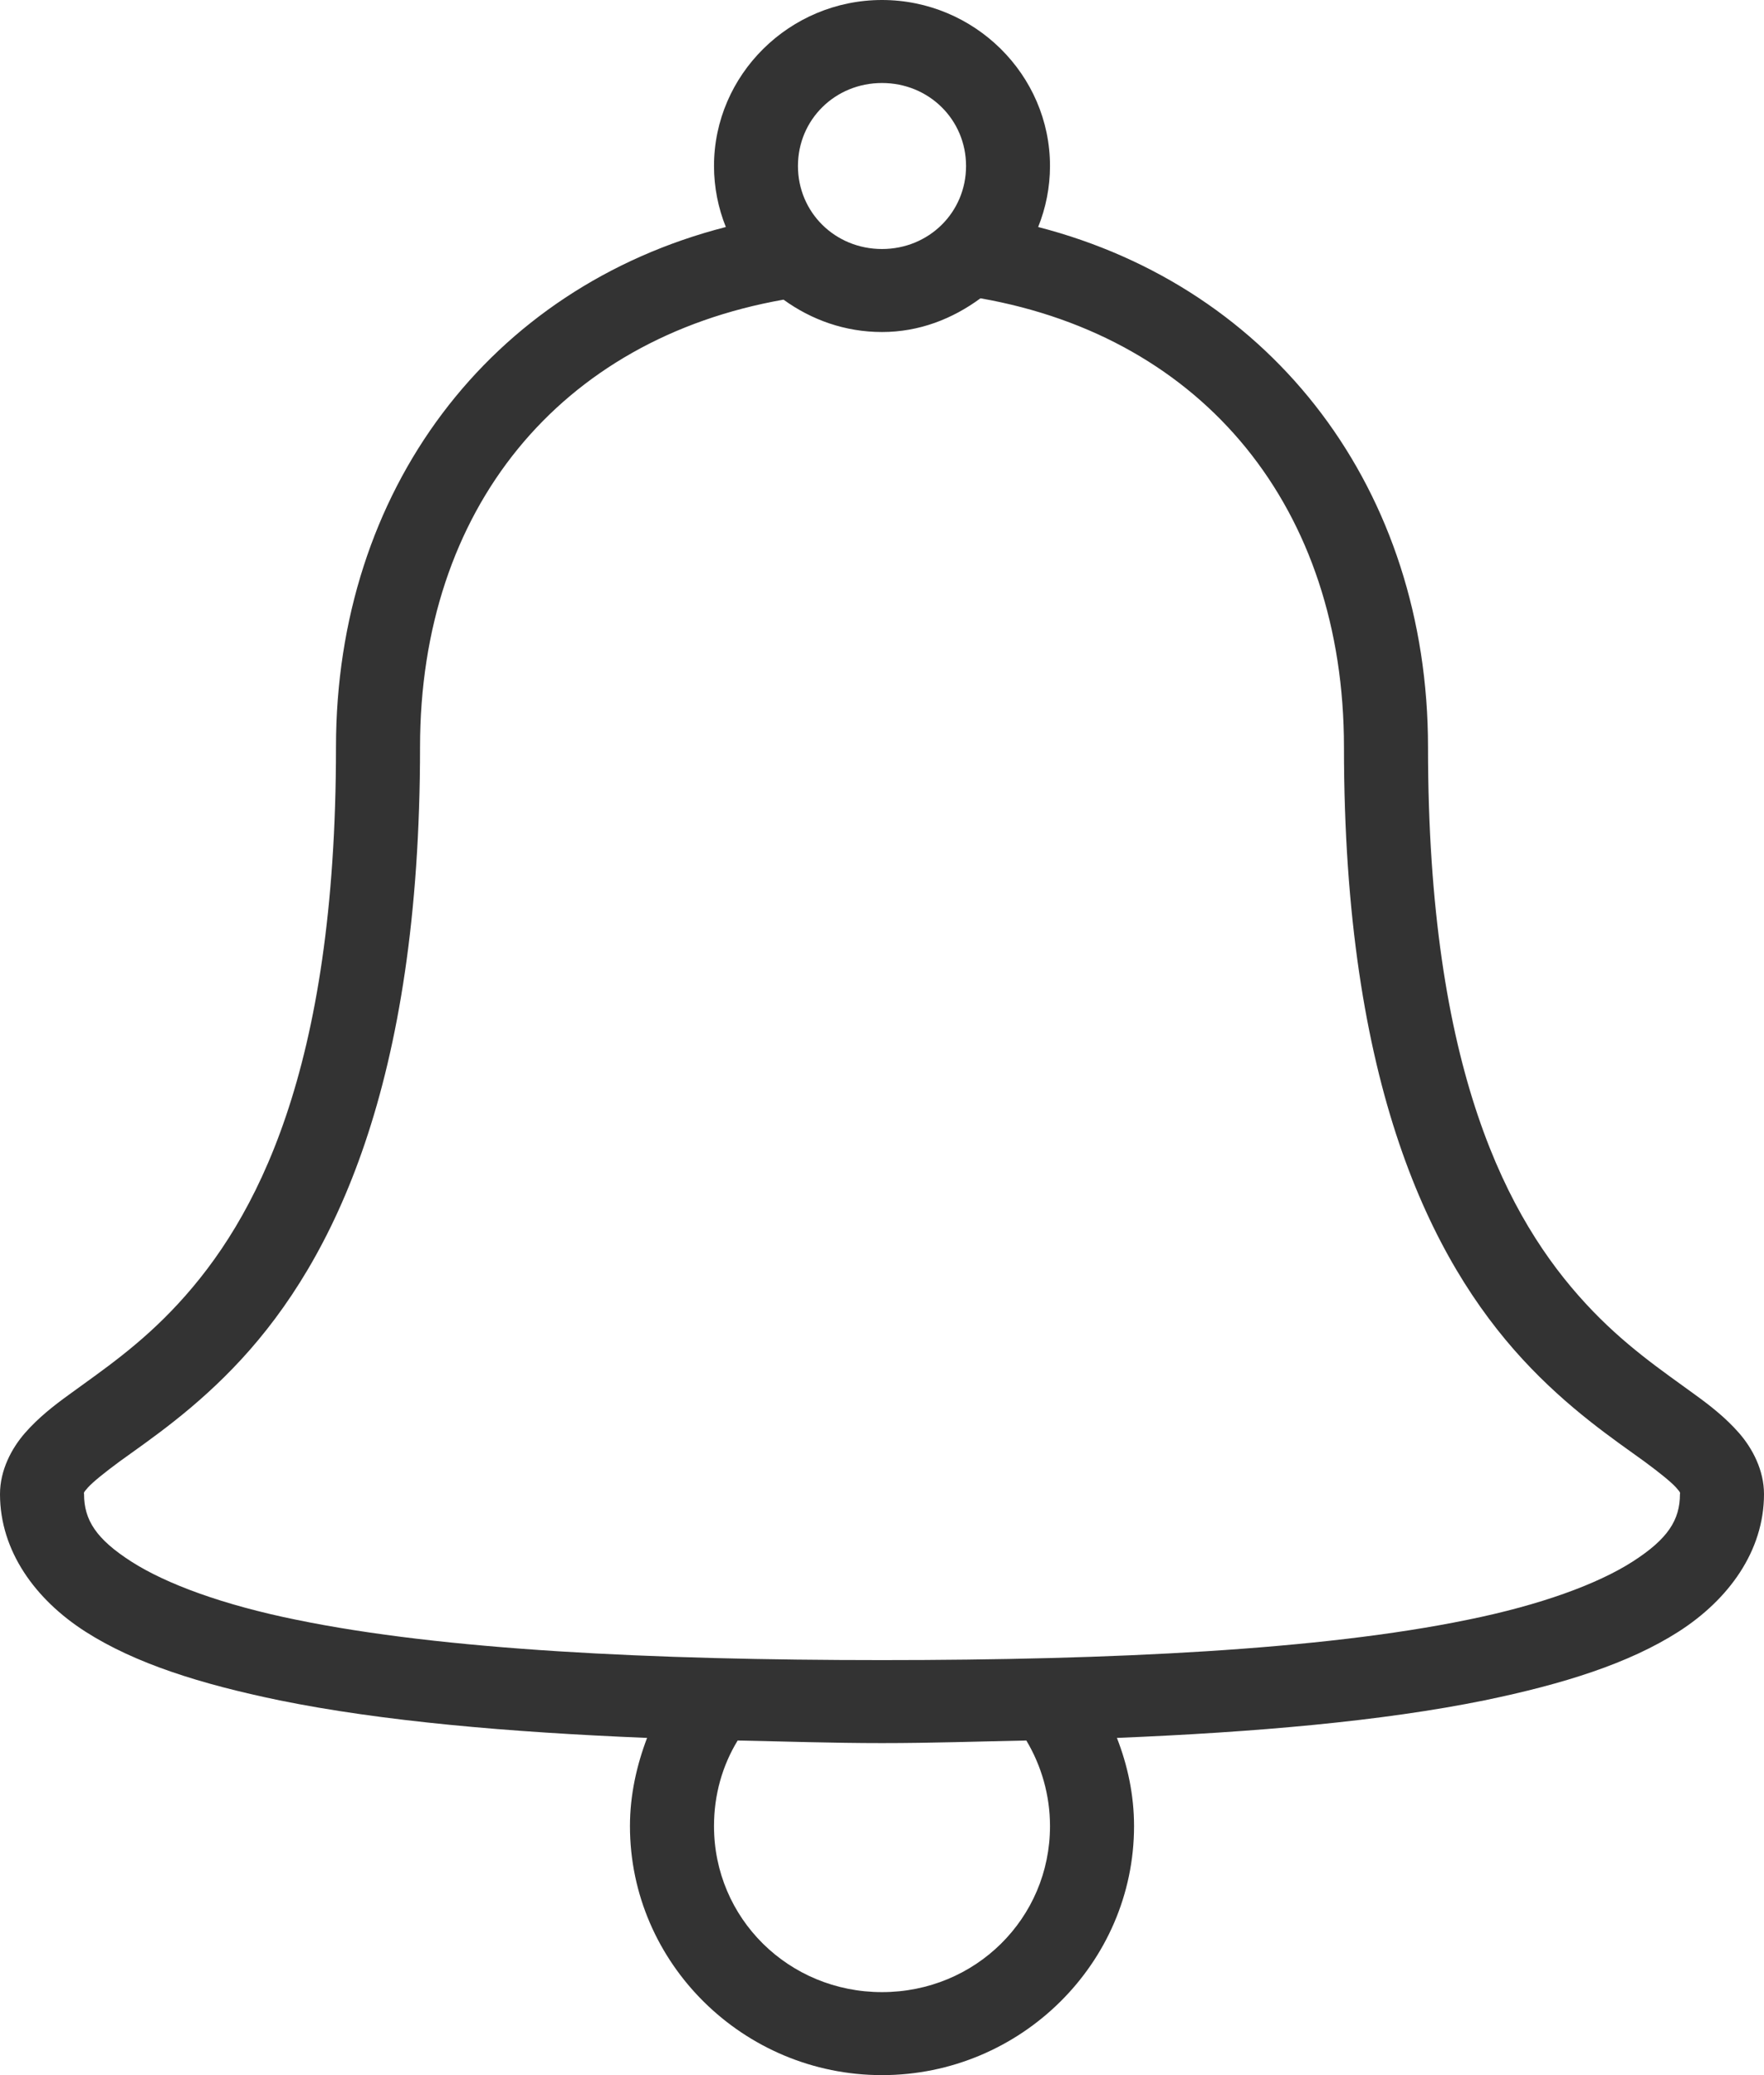 <?xml version="1.0" encoding="UTF-8"?>
<svg width="17px" height="20px" viewBox="0 0 17 20" version="1.1" xmlns="http://www.w3.org/2000/svg" xmlns:xlink="http://www.w3.org/1999/xlink">
    <!-- Generator: Sketch 57.1 (83088) - https://sketch.com -->
    <title>icon-bell</title>
    <desc>Created with Sketch.</desc>
    <g id="Building-Profile" stroke="none" stroke-width="1" fill="none" fill-rule="evenodd">
        <g id="Desktop-HD-Copy" transform="translate(-1125, -15)" fill="#333333" fill-rule="nonzero">
            <g id="Header" transform="translate(0, -24)">
                <path d="M1133.5,39 C1132.61,39 1131.881,39.72 1131.881,40.6 C1131.881,40.806 1131.922,41.006 1131.995,41.188 C1129.718,41.772 1128.238,43.727 1128.238,46.2 C1128.238,49.333 1127.46,50.759 1126.72,51.562 C1126.35,51.964 1125.985,52.208 1125.67,52.438 C1125.512,52.552 1125.368,52.666 1125.24,52.812 C1125.112,52.959 1125,53.169 1125,53.4 C1125,53.95 1125.342,54.417 1125.822,54.725 C1126.303,55.033 1126.934,55.231 1127.694,55.388 C1128.681,55.589 1129.898,55.695 1131.236,55.75 C1131.135,56.016 1131.071,56.302 1131.071,56.6 C1131.071,57.92 1132.164,59 1133.5,59 C1134.836,59 1135.929,57.92 1135.929,56.6 C1135.929,56.3 1135.867,56.014 1135.764,55.75 C1137.102,55.695 1138.319,55.589 1139.306,55.388 C1140.066,55.231 1140.697,55.033 1141.178,54.725 C1141.658,54.417 1142,53.95 1142,53.4 C1142,53.169 1141.888,52.959 1141.76,52.812 C1141.632,52.666 1141.488,52.552 1141.33,52.438 C1141.015,52.208 1140.65,51.964 1140.28,51.562 C1139.54,50.759 1138.762,49.333 1138.762,46.2 C1138.762,43.728 1137.279,41.775 1135.005,41.188 C1135.078,41.006 1135.119,40.806 1135.119,40.6 C1135.119,39.72 1134.39,39 1133.5,39 Z M1133.5,39.8 C1133.952,39.8 1134.31,40.153 1134.31,40.6 C1134.31,41.047 1133.952,41.4 1133.5,41.4 C1133.048,41.4 1132.69,41.047 1132.69,40.6 C1132.69,40.153 1133.048,39.8 1133.5,39.8 Z M1134.449,41.875 C1136.607,42.255 1137.952,43.903 1137.952,46.2 C1137.952,49.467 1138.794,51.145 1139.673,52.1 C1140.112,52.577 1140.556,52.875 1140.849,53.087 C1140.994,53.194 1141.104,53.283 1141.153,53.337 C1141.202,53.392 1141.19,53.388 1141.19,53.4 C1141.19,53.65 1141.073,53.833 1140.735,54.05 C1140.397,54.267 1139.847,54.469 1139.141,54.612 C1137.731,54.902 1135.723,55 1133.5,55 C1131.277,55 1129.269,54.902 1127.859,54.612 C1127.153,54.469 1126.603,54.267 1126.265,54.05 C1125.927,53.833 1125.81,53.65 1125.81,53.4 C1125.81,53.388 1125.798,53.392 1125.847,53.337 C1125.896,53.283 1126.006,53.194 1126.151,53.087 C1126.444,52.875 1126.888,52.577 1127.327,52.1 C1128.206,51.145 1129.048,49.467 1129.048,46.2 C1129.048,43.905 1130.395,42.269 1132.551,41.888 C1132.82,42.083 1133.144,42.2 1133.5,42.2 C1133.859,42.2 1134.18,42.073 1134.449,41.875 Z M1132.109,55.775 C1132.562,55.784 1133.024,55.8 1133.5,55.8 C1133.976,55.8 1134.438,55.784 1134.891,55.775 C1135.035,56.016 1135.119,56.3 1135.119,56.6 C1135.119,57.489 1134.4,58.2 1133.5,58.2 C1132.6,58.2 1131.881,57.489 1131.881,56.6 C1131.881,56.297 1131.962,56.016 1132.109,55.775 Z" id="bell"></path>
            </g>
        </g>
    </g>
</svg>
